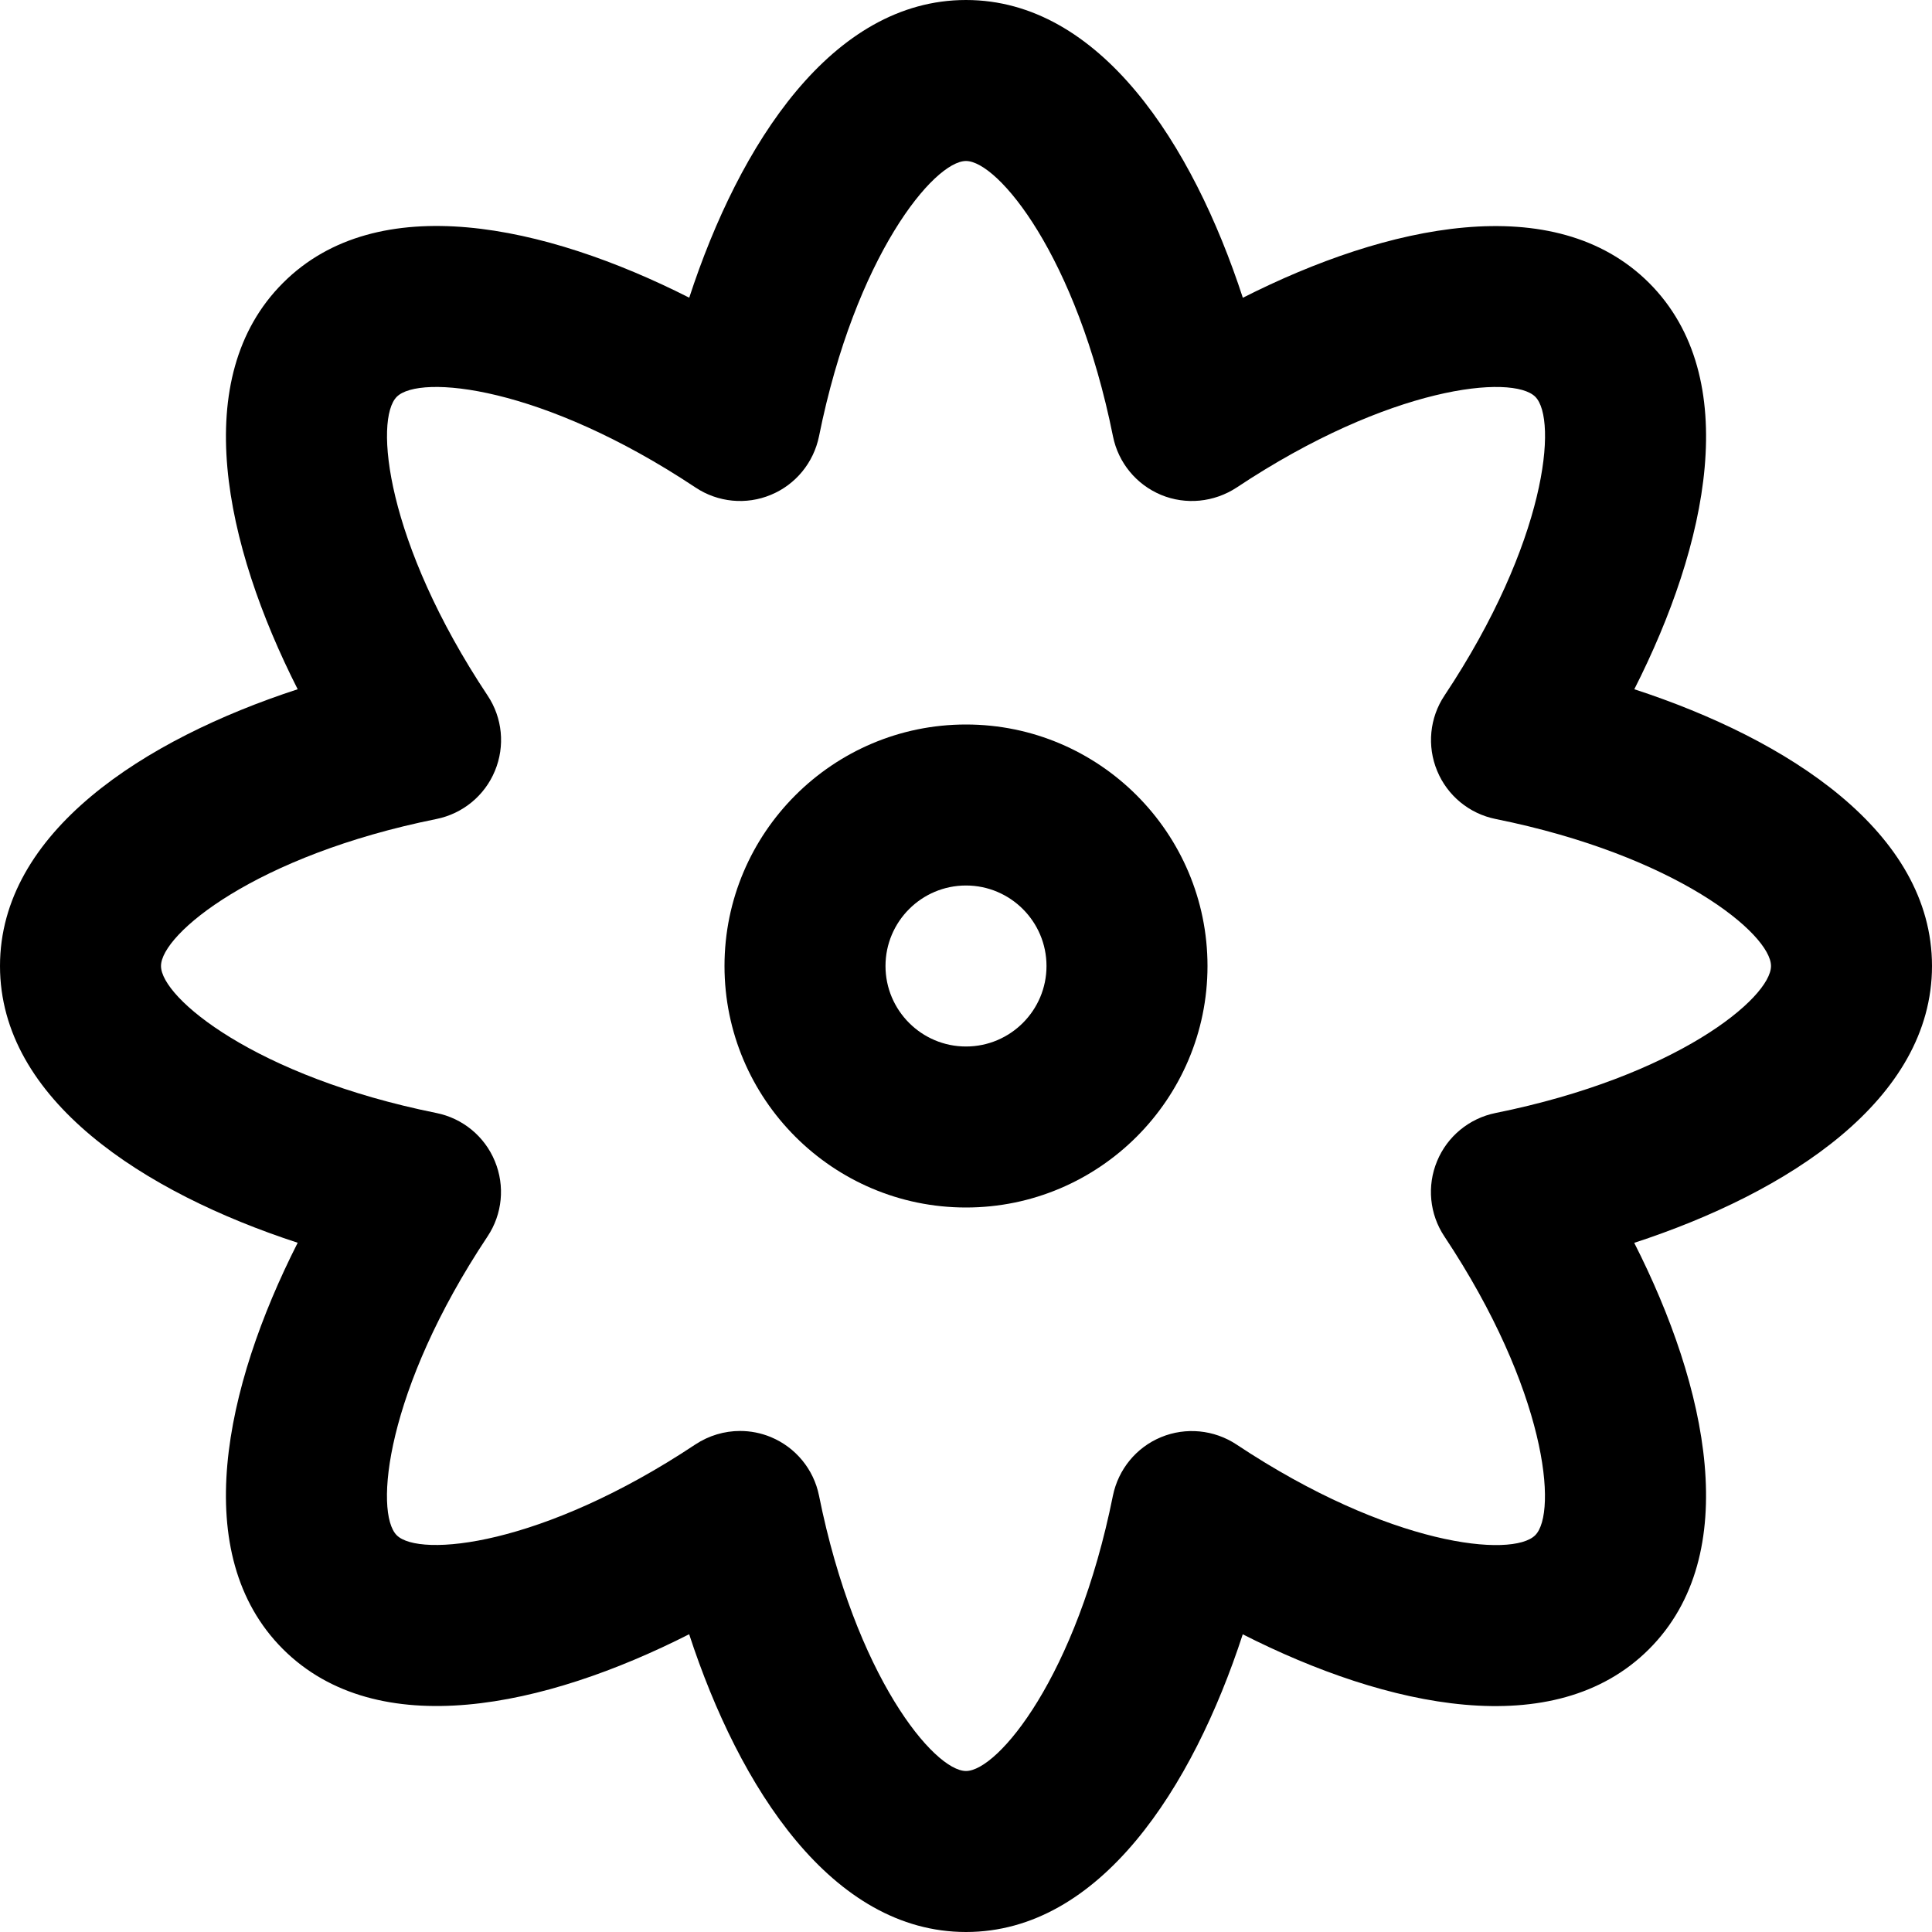 <?xml version="1.0" encoding="utf-8"?>
<!-- Generator: Adobe Illustrator 19.1.0, SVG Export Plug-In . SVG Version: 6.00 Build 0)  -->
<!DOCTYPE svg PUBLIC "-//W3C//DTD SVG 1.1//EN" "http://www.w3.org/Graphics/SVG/1.1/DTD/svg11.dtd">
<svg version="1.1" id="Layer_1" xmlns="http://www.w3.org/2000/svg" xmlns:xlink="http://www.w3.org/1999/xlink" x="0px" y="0px"
	 width="24px" height="24px" viewBox="0 0 24 24" enable-background="new 0 0 24 24" xml:space="preserve">
<path d="M20.302,8.562c0.91-1.794,1.359-3.871,0.184-5.047c-1.176-1.173-3.252-0.726-5.047,0.184
	C14.814,1.786,13.663,0,12,0S9.186,1.786,8.562,3.698C6.768,2.789,4.689,2.339,3.515,3.515
	C2.339,4.69,2.788,6.768,3.698,8.562C1.786,9.186,0,10.338,0,12s1.786,2.814,3.698,3.438
	c-0.91,1.794-1.359,3.871-0.184,5.047c1.177,1.175,3.253,0.727,5.047-0.184
	C9.186,22.214,10.337,24,12,24s2.814-1.786,3.438-3.698c1.794,0.911,3.872,1.359,5.047,0.184
	c1.176-1.176,0.727-3.253-0.184-5.047C22.214,14.814,24,13.662,24,12S22.214,9.186,20.302,8.562z
	 M18.579,13.826c-0.327,0.066-0.6,0.29-0.727,0.598c-0.128,0.308-0.094,0.659,0.091,0.936
	c1.269,1.909,1.408,3.431,1.128,3.711c-0.28,0.283-1.803,0.141-3.711-1.127
	c-0.279-0.184-0.63-0.218-0.937-0.091c-0.308,0.127-0.531,0.4-0.598,0.727
	C13.374,20.825,12.396,22,12,22s-1.374-1.175-1.826-3.421c-0.066-0.327-0.29-0.599-0.598-0.727
	c-0.123-0.051-0.253-0.076-0.383-0.076c-0.194,0-0.387,0.057-0.554,0.167
	c-1.907,1.268-3.432,1.409-3.711,1.128c-0.28-0.281-0.141-1.803,1.128-3.711
	c0.185-0.277,0.219-0.628,0.091-0.936c-0.127-0.308-0.399-0.532-0.727-0.598
	C3.175,13.373,2,12.396,2,12s1.175-1.373,3.421-1.826c0.327-0.066,0.6-0.29,0.727-0.598
	c0.128-0.308,0.094-0.659-0.091-0.936C4.788,6.731,4.648,5.209,4.929,4.929
	c0.282-0.282,1.804-0.141,3.711,1.127C8.918,6.241,9.27,6.275,9.576,6.147
	c0.308-0.127,0.531-0.4,0.598-0.727C10.626,3.175,11.604,2,12,2s1.374,1.175,1.826,3.421
	c0.066,0.327,0.29,0.599,0.598,0.727c0.307,0.127,0.657,0.092,0.937-0.091
	c1.907-1.268,3.429-1.41,3.711-1.128c0.28,0.281,0.141,1.803-1.128,3.711
	c-0.185,0.277-0.219,0.628-0.091,0.936c0.127,0.308,0.399,0.532,0.727,0.598
	C20.825,10.627,22,11.604,22,12S20.825,13.373,18.579,13.826z"/>
<path d="M12,9c-1.654,0-3,1.346-3,3s1.346,3,3,3s3-1.346,3-3S13.654,9,12,9z M12,13c-0.552,0-1-0.449-1-1s0.448-1,1-1
	s1,0.449,1,1S12.552,13,12,13z"/>
</svg>
